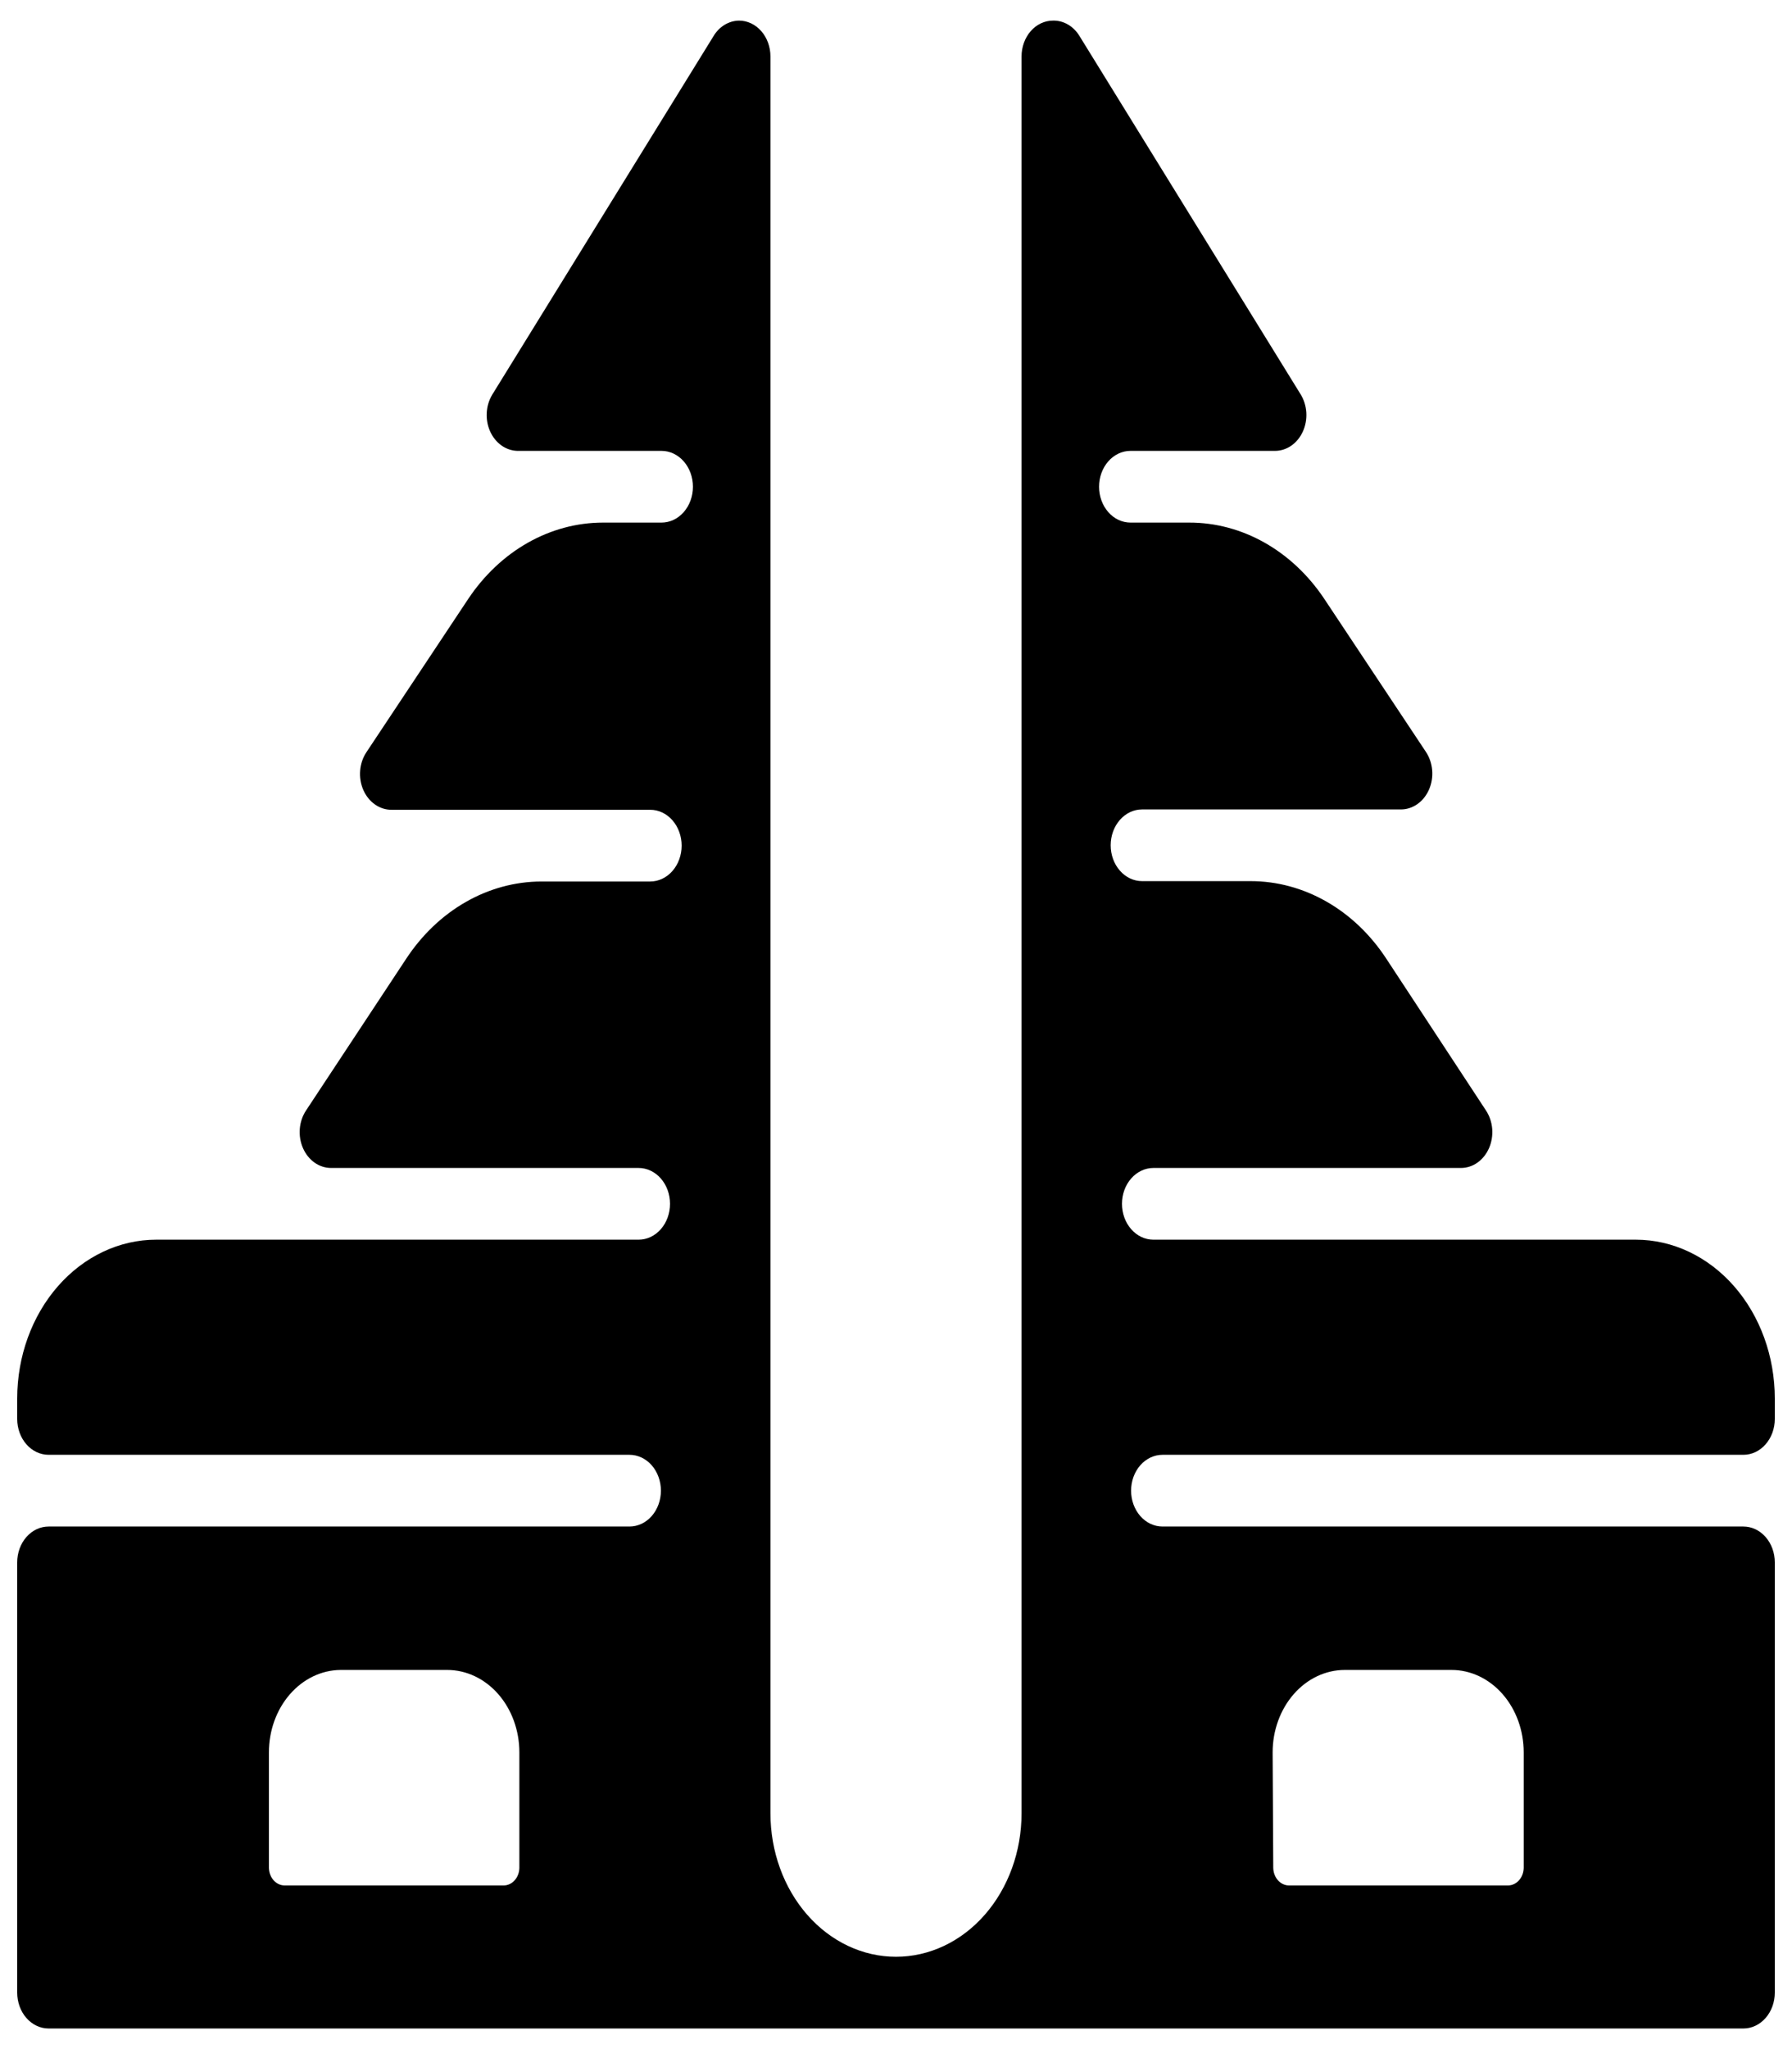 <svg width="98" height="112" viewBox="0 0 98 112" fill="none" xmlns="http://www.w3.org/2000/svg">
<path d="M89.456 67.759H63.074C62.619 67.759 62.183 67.552 61.861 67.185C61.539 66.817 61.358 66.319 61.358 65.799C61.358 65.279 61.539 64.781 61.861 64.413C62.183 64.046 62.619 63.839 63.074 63.839H79.895C80.214 63.839 80.527 63.738 80.798 63.547C81.069 63.355 81.288 63.081 81.431 62.756C81.573 62.431 81.633 62.066 81.605 61.704C81.576 61.341 81.46 60.995 81.269 60.704L75.81 52.395C74.947 51.08 73.828 50.013 72.541 49.279C71.254 48.544 69.835 48.161 68.396 48.161H62.457C62.001 48.161 61.565 47.955 61.243 47.587C60.921 47.22 60.74 46.721 60.74 46.202C60.74 45.682 60.921 45.183 61.243 44.816C61.565 44.448 62.001 44.242 62.457 44.242H76.6C76.922 44.245 77.238 44.144 77.512 43.952C77.786 43.76 78.007 43.483 78.15 43.154C78.293 42.825 78.353 42.457 78.321 42.092C78.29 41.726 78.169 41.378 77.973 41.087L72.412 32.718C71.545 31.424 70.428 30.375 69.148 29.655C67.867 28.934 66.459 28.561 65.031 28.564H61.822C61.367 28.564 60.93 28.358 60.608 27.99C60.286 27.622 60.105 27.124 60.105 26.604C60.105 26.084 60.286 25.586 60.608 25.218C60.93 24.851 61.367 24.644 61.822 24.644H69.717C70.033 24.646 70.343 24.549 70.614 24.362C70.884 24.176 71.104 23.908 71.25 23.587C71.395 23.267 71.461 22.907 71.439 22.548C71.416 22.188 71.308 21.842 71.125 21.548L59.024 1.951C58.861 1.689 58.644 1.477 58.393 1.334C58.141 1.19 57.863 1.119 57.582 1.127C57.127 1.127 56.69 1.334 56.368 1.701C56.047 2.069 55.866 2.567 55.866 3.087V99.115C55.866 101.194 55.142 103.188 53.855 104.658C52.567 106.128 50.821 106.954 49 106.954C47.179 106.954 45.433 106.128 44.145 104.658C42.858 103.188 42.134 101.194 42.134 99.115V3.087C42.134 2.567 41.954 2.069 41.632 1.701C41.31 1.334 40.873 1.127 40.418 1.127C40.14 1.13 39.866 1.21 39.621 1.36C39.376 1.51 39.166 1.726 39.011 1.99L26.91 21.587C26.738 21.878 26.637 22.216 26.618 22.567C26.599 22.918 26.664 23.267 26.804 23.58C26.945 23.892 27.156 24.156 27.416 24.343C27.676 24.53 27.976 24.634 28.283 24.644H36.178C36.634 24.644 37.07 24.851 37.392 25.218C37.714 25.586 37.895 26.084 37.895 26.604C37.895 27.124 37.714 27.622 37.392 27.99C37.07 28.358 36.634 28.564 36.178 28.564H32.969C31.543 28.566 30.137 28.944 28.86 29.668C27.582 30.392 26.469 31.443 25.605 32.738L20.044 41.106C19.848 41.397 19.727 41.745 19.696 42.111C19.665 42.477 19.724 42.845 19.867 43.174C20.01 43.503 20.232 43.779 20.506 43.971C20.78 44.164 21.096 44.264 21.417 44.261H35.56C36.016 44.261 36.452 44.468 36.774 44.835C37.096 45.203 37.277 45.701 37.277 46.221C37.277 46.741 37.096 47.239 36.774 47.607C36.452 47.974 36.016 48.181 35.56 48.181H29.605C28.169 48.184 26.753 48.568 25.469 49.303C24.185 50.037 23.069 51.102 22.207 52.414L16.732 60.704C16.54 60.995 16.424 61.341 16.395 61.704C16.367 62.066 16.427 62.431 16.57 62.756C16.712 63.081 16.931 63.355 17.202 63.547C17.474 63.738 17.786 63.839 18.105 63.839H34.925C35.381 63.839 35.817 64.046 36.139 64.413C36.461 64.781 36.642 65.279 36.642 65.799C36.642 66.319 36.461 66.817 36.139 67.185C35.817 67.552 35.381 67.759 34.925 67.759H8.544C7.546 67.759 6.557 67.983 5.635 68.42C4.712 68.856 3.874 69.496 3.168 70.302C1.742 71.93 0.941 74.138 0.941 76.441V77.558C0.941 78.077 1.122 78.576 1.443 78.943C1.765 79.311 2.202 79.517 2.657 79.517H34.428C34.883 79.517 35.32 79.724 35.642 80.091C35.963 80.459 36.144 80.957 36.144 81.477C36.144 81.997 35.963 82.495 35.642 82.863C35.32 83.23 34.883 83.437 34.428 83.437H2.657C2.432 83.437 2.209 83.487 2 83.586C1.792 83.684 1.603 83.829 1.443 84.011C1.284 84.193 1.158 84.409 1.071 84.647C0.985 84.884 0.941 85.139 0.941 85.397V108.914C0.941 109.433 1.121 109.932 1.443 110.299C1.603 110.481 1.792 110.626 2 110.724C2.208 110.823 2.432 110.873 2.657 110.873H95.343C95.568 110.873 95.791 110.823 96 110.724C96.208 110.626 96.397 110.481 96.557 110.299C96.716 110.117 96.842 109.901 96.929 109.664C97.015 109.426 97.059 109.171 97.059 108.914V85.397C97.059 85.139 97.015 84.884 96.929 84.647C96.843 84.409 96.716 84.193 96.557 84.011C96.397 83.829 96.208 83.684 96 83.586C95.792 83.487 95.568 83.437 95.343 83.437H63.572C63.117 83.437 62.68 83.23 62.358 82.863C62.037 82.495 61.856 81.997 61.856 81.477C61.856 80.957 62.037 80.459 62.358 80.091C62.68 79.724 63.117 79.517 63.572 79.517H95.343C95.568 79.517 95.791 79.467 96 79.368C96.208 79.27 96.397 79.125 96.556 78.943C96.716 78.761 96.842 78.545 96.929 78.308C97.015 78.07 97.059 77.815 97.059 77.558V76.44C97.059 74.138 96.258 71.93 94.832 70.302C93.406 68.674 91.472 67.759 89.456 67.759ZM28.403 102.094C28.399 102.347 28.309 102.588 28.152 102.767C27.995 102.946 27.784 103.049 27.562 103.054H15.547C15.325 103.049 15.114 102.946 14.957 102.767C14.801 102.588 14.711 102.347 14.706 102.094V95.783C14.706 94.594 15.117 93.454 15.85 92.61C16.583 91.766 17.579 91.286 18.62 91.276H24.455C25.502 91.276 26.506 91.751 27.247 92.596C27.987 93.441 28.403 94.588 28.403 95.783V102.094ZM69.597 95.783C69.597 94.588 70.013 93.441 70.753 92.596C71.493 91.751 72.498 91.276 73.545 91.276H79.38C80.427 91.276 81.431 91.751 82.172 92.596C82.912 93.441 83.328 94.588 83.328 95.783V102.094C83.324 102.347 83.234 102.588 83.077 102.767C82.92 102.946 82.709 103.049 82.487 103.054H70.472C70.251 103.049 70.039 102.946 69.882 102.767C69.726 102.588 69.636 102.347 69.631 102.094L69.597 95.783Z" fill="black"/>
</svg>
